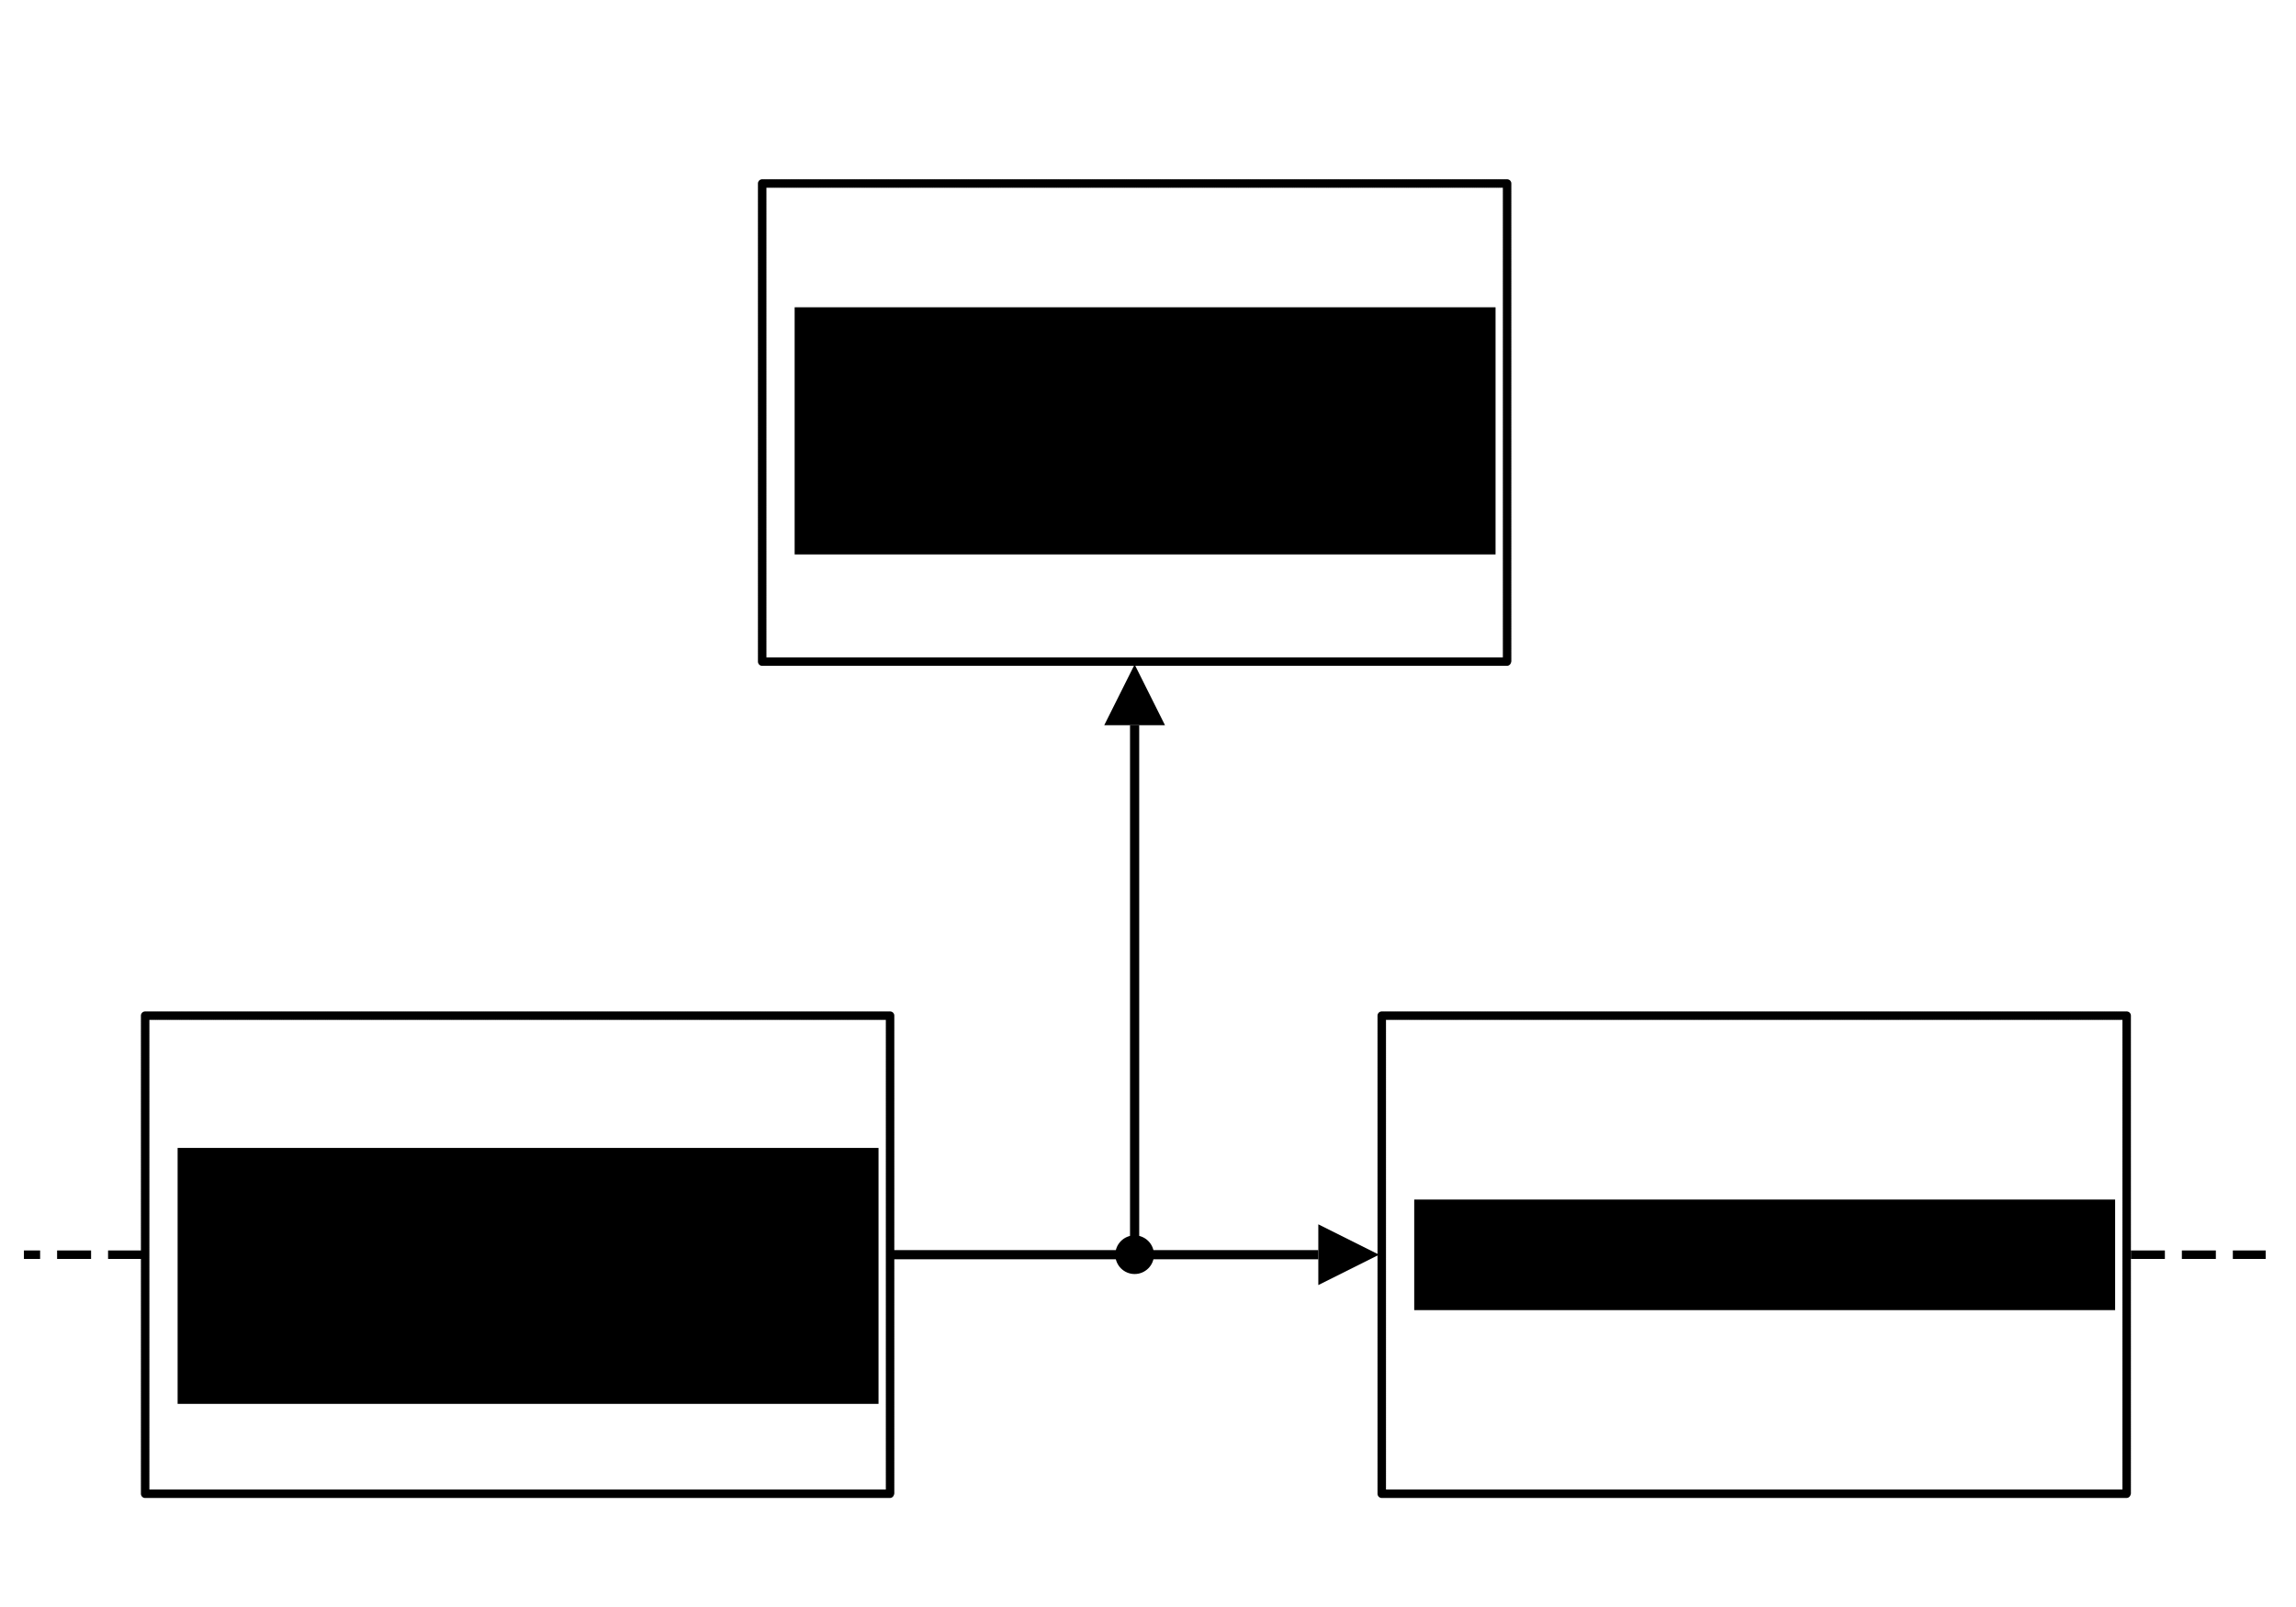 <?xml version="1.0" encoding="UTF-8" standalone="no"?>
<!-- Created with Inkscape (http://www.inkscape.org/) -->

<svg
   xmlns:dc="http://purl.org/dc/elements/1.1/"
   xmlns:cc="http://creativecommons.org/ns#"
   xmlns:rdf="http://www.w3.org/1999/02/22-rdf-syntax-ns#"
   xmlns:svg="http://www.w3.org/2000/svg"
   xmlns="http://www.w3.org/2000/svg"
   xmlns:sodipodi="http://sodipodi.sourceforge.net/DTD/sodipodi-0.dtd"
   xmlns:inkscape="http://www.inkscape.org/namespaces/inkscape"
   width="100mm"
   height="70mm"
   viewBox="0 0 100 70"
   version="1.1"
   id="svg8"
   inkscape:version="0.92.4 5da689c313, 2019-01-14"
   sodipodi:docname="PAPR_BLK.svg">
  <defs
     id="defs2" />
  <sodipodi:namedview
     id="base"
     pagecolor="#969696"
     bordercolor="#666666"
     borderopacity="1.0"
     inkscape:pageopacity="0"
     inkscape:pageshadow="2"
     inkscape:zoom="2.4417281"
     inkscape:cx="150.06088"
     inkscape:cy="31.54045"
     inkscape:document-units="mm"
     inkscape:current-layer="layer3"
     showgrid="false"
     inkscape:pagecheckerboard="true"
     inkscape:showpageshadow="false"
     inkscape:window-width="1920"
     inkscape:window-height="1051"
     inkscape:window-x="0"
     inkscape:window-y="29"
     inkscape:window-maximized="1"
     inkscape:snap-object-midpoints="true"
     showguides="true"
     inkscape:guide-bbox="true">
    <sodipodi:guide
       position="56.469,15.346"
       orientation="0,1"
       id="guide1503"
       inkscape:locked="false" />
  </sodipodi:namedview>
  <g
     inkscape:label="Layer 1"
     inkscape:groupmode="layer"
     id="layer1"
     transform="translate(0,-227)">
    <rect
       y="271.241"
       x="6.322"
       height="20.826"
       width="32.444"
       id="rect1644"
       style="opacity:1;fill:none;fill-opacity:0.966;stroke:#000000;stroke-width:0.37;stroke-linecap:round;stroke-linejoin:round;stroke-miterlimit:10;stroke-dasharray:0.037, 0.037;stroke-dashoffset:0;stroke-opacity:1;paint-order:normal" />
    <rect
       style="opacity:1;fill:none;fill-opacity:0.966;stroke:#000000;stroke-width:0.37;stroke-linecap:round;stroke-linejoin:round;stroke-miterlimit:10;stroke-dasharray:0.037, 0.037;stroke-dashoffset:0;stroke-opacity:1;paint-order:normal"
       id="rect1666"
       width="32.444"
       height="20.826"
       x="60.181"
       y="271.241" />
    <rect
       y="234.993"
       x="33.196"
       height="20.826"
       width="32.444"
       id="rect1485"
       style="opacity:1;fill:none;fill-opacity:0.966;stroke:#000000;stroke-width:0.37;stroke-linecap:round;stroke-linejoin:round;stroke-miterlimit:10;stroke-dasharray:0.037, 0.037;stroke-dashoffset:0;stroke-opacity:1;paint-order:normal" />
  </g>
  <g
     inkscape:groupmode="layer"
     id="layer2"
     inkscape:label="Text">
    <flowRoot
       xml:space="preserve"
       id="flowRoot1654"
       style="font-style:normal;font-variant:normal;font-weight:normal;font-stretch:normal;font-size:16px;line-height:1.25;font-family:sans-serif;-inkscape-font-specification:'sans-serif, Normal';font-variant-ligatures:normal;font-variant-caps:normal;font-variant-numeric:normal;font-feature-settings:normal;text-align:center;letter-spacing:0px;word-spacing:0px;writing-mode:lr-tb;text-anchor:middle;fill:#000000;fill-opacity:1;stroke:none;stroke-width:1.512;stroke-miterlimit:10;stroke-dasharray:0.151, 0.151;stroke-dashoffset:0"
       transform="matrix(0.265,0,0,0.265,-43.939,-50.04)"><flowRegion
         id="flowRegion1648"
         style="font-style:normal;font-variant:normal;font-weight:normal;font-stretch:normal;font-size:16px;font-family:sans-serif;-inkscape-font-specification:'sans-serif, Normal';font-variant-ligatures:normal;font-variant-caps:normal;font-variant-numeric:normal;font-feature-settings:normal;text-align:center;writing-mode:lr-tb;text-anchor:middle;stroke-width:1.512;stroke-miterlimit:10;stroke-dasharray:0.151, 0.151;stroke-dashoffset:0"><rect
           id="rect1646"
           width="115.197"
           height="42.071"
           x="195"
           y="377.52"
           style="font-style:normal;font-variant:normal;font-weight:normal;font-stretch:normal;font-size:16px;font-family:sans-serif;-inkscape-font-specification:'sans-serif, Normal';font-variant-ligatures:normal;font-variant-caps:normal;font-variant-numeric:normal;font-feature-settings:normal;text-align:center;writing-mode:lr-tb;text-anchor:middle;stroke-width:1.512;stroke-miterlimit:10;stroke-dasharray:0.151, 0.151;stroke-dashoffset:0" /></flowRegion><flowPara
         id="flowPara1650">\gls{OFDM}</flowPara><flowPara
         id="flowPara1652">Transmitter</flowPara></flowRoot>    <flowRoot
       transform="matrix(0.265,0,0,0.265,9.92,-47.791)"
       style="font-style:normal;font-variant:normal;font-weight:normal;font-stretch:normal;font-size:16px;line-height:1.25;font-family:sans-serif;-inkscape-font-specification:'sans-serif, Normal';font-variant-ligatures:normal;font-variant-caps:normal;font-variant-numeric:normal;font-feature-settings:normal;text-align:center;letter-spacing:0px;word-spacing:0px;writing-mode:lr-tb;text-anchor:middle;fill:#000000;fill-opacity:1;stroke:none;stroke-width:1.512;stroke-miterlimit:10;stroke-dasharray:0.151, 0.151;stroke-dashoffset:0"
       id="flowRoot1676"
       xml:space="preserve"><flowRegion
         style="font-style:normal;font-variant:normal;font-weight:normal;font-stretch:normal;font-size:16px;font-family:sans-serif;-inkscape-font-specification:'sans-serif, Normal';font-variant-ligatures:normal;font-variant-caps:normal;font-variant-numeric:normal;font-feature-settings:normal;text-align:center;writing-mode:lr-tb;text-anchor:middle;stroke-width:1.512;stroke-miterlimit:10;stroke-dasharray:0.151, 0.151;stroke-dashoffset:0"
         id="flowRegion1670"><rect
           style="font-style:normal;font-variant:normal;font-weight:normal;font-stretch:normal;font-size:16px;font-family:sans-serif;-inkscape-font-specification:'sans-serif, Normal';font-variant-ligatures:normal;font-variant-caps:normal;font-variant-numeric:normal;font-feature-settings:normal;text-align:center;writing-mode:lr-tb;text-anchor:middle;stroke-width:1.512;stroke-miterlimit:10;stroke-dasharray:0.151, 0.151;stroke-dashoffset:0"
           y="377.52"
           x="195"
           height="18.175"
           width="115.197"
           id="rect1668" /></flowRegion><flowPara
         id="flowPara1674">Channel</flowPara></flowRoot>    <flowRoot
       xml:space="preserve"
       id="flowRoot1493"
       style="font-style:normal;font-variant:normal;font-weight:normal;font-stretch:normal;font-size:16px;line-height:1.25;font-family:sans-serif;-inkscape-font-specification:'sans-serif, Normal';font-variant-ligatures:normal;font-variant-caps:normal;font-variant-numeric:normal;font-feature-settings:normal;text-align:center;letter-spacing:0px;word-spacing:0px;writing-mode:lr-tb;text-anchor:middle;fill:#000000;fill-opacity:1;stroke:none;stroke-width:1.512;stroke-miterlimit:10;stroke-dasharray:0.151, 0.151;stroke-dashoffset:0"
       transform="matrix(0.265,0,0,0.265,-17.065,-86.658)"><flowRegion
         id="flowRegion1489"
         style="font-style:normal;font-variant:normal;font-weight:normal;font-stretch:normal;font-size:16px;font-family:sans-serif;-inkscape-font-specification:'sans-serif, Normal';font-variant-ligatures:normal;font-variant-caps:normal;font-variant-numeric:normal;font-feature-settings:normal;text-align:center;writing-mode:lr-tb;text-anchor:middle;stroke-width:1.512;stroke-miterlimit:10;stroke-dasharray:0.151, 0.151;stroke-dashoffset:0"><rect
           id="rect1487"
           width="115.197"
           height="40.625"
           x="195"
           y="377.52"
           style="font-style:normal;font-variant:normal;font-weight:normal;font-stretch:normal;font-size:16px;font-family:sans-serif;-inkscape-font-specification:'sans-serif, Normal';font-variant-ligatures:normal;font-variant-caps:normal;font-variant-numeric:normal;font-feature-settings:normal;text-align:center;writing-mode:lr-tb;text-anchor:middle;stroke-width:1.512;stroke-miterlimit:10;stroke-dasharray:0.151, 0.151;stroke-dashoffset:0" /></flowRegion><flowPara
         id="flowPara1491">\gls{PAPR} calculation</flowPara></flowRoot>  </g>
  <g
     inkscape:groupmode="layer"
     id="layer3"
     inkscape:label="Vector">
    <g
       style=""
       id="g1704"
       transform="translate(-29.894,-157.679)">
      <path
         sodipodi:nodetypes="cc"
         inkscape:connector-curvature="0"
         id="path1700"
         d="M 68.666,212.333 H 87.312"
         style="fill:none;stroke:#000000;stroke-width:0.4;stroke-linecap:butt;stroke-linejoin:miter;stroke-miterlimit:10;stroke-dasharray:none;stroke-dashoffset:0;stroke-opacity:1" />
      <path
         inkscape:connector-curvature="0"
         id="path1702"
         d="m 87.312,212.333 v 1.323 l 2.646,-1.323 -2.646,-1.323 z"
         style="fill:#000000;fill-opacity:1;stroke:none;stroke-width:0.4;stroke-linecap:butt;stroke-linejoin:miter;stroke-miterlimit:10;stroke-dasharray:0.04, 0.04;stroke-dashoffset:0;stroke-opacity:1" />
    </g>
    <circle
       transform="translate(0,-227)"
       style="opacity:1;fill:#000000;fill-opacity:1;stroke:none;stroke-width:0.37;stroke-linecap:round;stroke-linejoin:round;stroke-miterlimit:4;stroke-dasharray:none;stroke-dashoffset:0;stroke-opacity:1;paint-order:normal"
       id="path1483"
       cx="49.418"
       cy="281.654"
       r="0.842" />
    <g
       style=""
       transform="rotate(-90,-22.007,140.909)"
       id="g1499">
      <path
         style="fill:none;stroke:#000000;stroke-width:0.4;stroke-linecap:butt;stroke-linejoin:miter;stroke-miterlimit:10;stroke-dasharray:none;stroke-dashoffset:0;stroke-opacity:1"
         d="M 64.316,212.333 H 87.312"
         id="path1495"
         inkscape:connector-curvature="0"
         sodipodi:nodetypes="cc" />
      <path
         style="fill:#000000;fill-opacity:1;stroke:none;stroke-width:0.4;stroke-linecap:butt;stroke-linejoin:miter;stroke-miterlimit:10;stroke-dasharray:0.04, 0.04;stroke-dashoffset:0;stroke-opacity:1"
         d="m 87.312,212.333 v 1.323 l 2.646,-1.323 -2.646,-1.323 z"
         id="path1497"
         inkscape:connector-curvature="0" />
    </g>
    <path
       transform="translate(0,-227)"
       style="fill:none;stroke:#000000;stroke-width:0.37;stroke-linecap:butt;stroke-linejoin:miter;stroke-opacity:1;stroke-miterlimit:4;stroke-dasharray:1.48, 0.74;stroke-dashoffset:0"
       d="m 92.809,281.654 h 5.87"
       id="path1505"
       inkscape:connector-curvature="0"
       sodipodi:nodetypes="cc" />
    <path
       transform="translate(0,-227)"
       style="fill:none;stroke:#000000;stroke-width:0.37;stroke-linecap:butt;stroke-linejoin:miter;stroke-opacity:1;stroke-miterlimit:4;stroke-dasharray:1.48, 0.74;stroke-dashoffset:0"
       d="M 6.187,281.654 H 1.042"
       id="path1507"
       inkscape:connector-curvature="0" />
  </g>
</svg>
